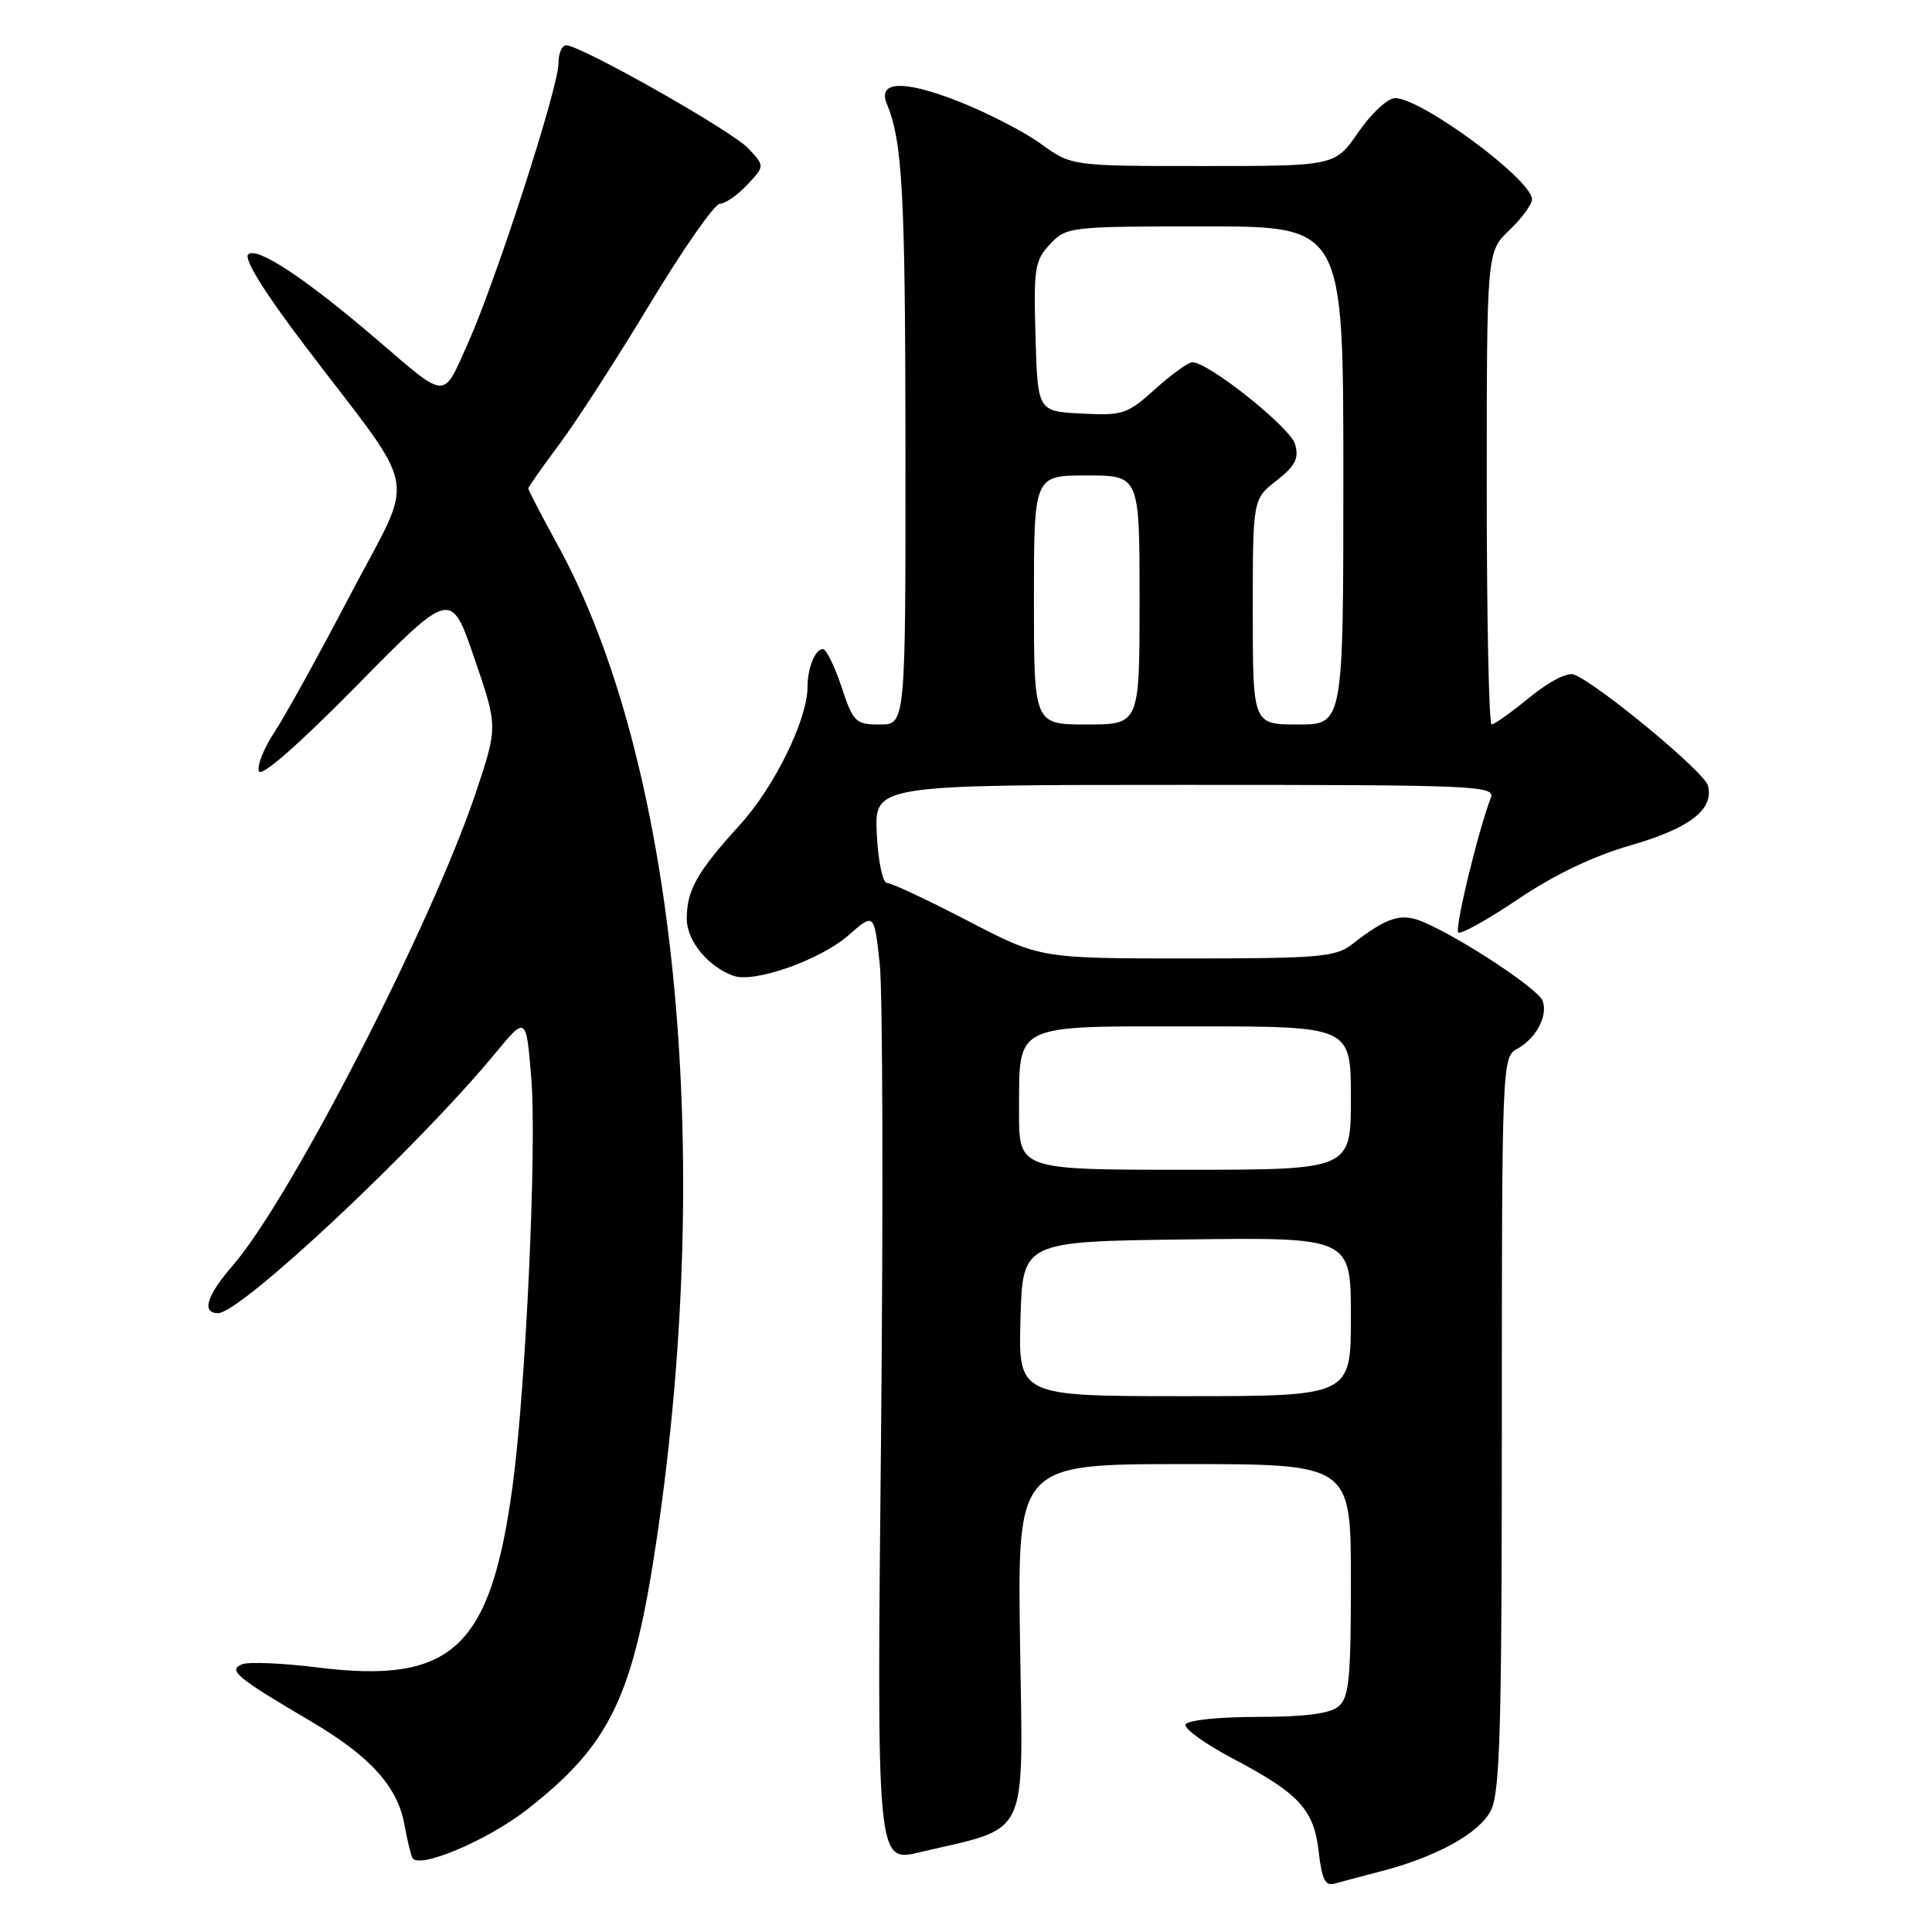 <?xml version="1.0" encoding="UTF-8" standalone="no"?>
<!DOCTYPE svg PUBLIC "-//W3C//DTD SVG 1.1//EN" "http://www.w3.org/Graphics/SVG/1.1/DTD/svg11.dtd" >
<svg xmlns="http://www.w3.org/2000/svg" xmlns:xlink="http://www.w3.org/1999/xlink" version="1.1" viewBox="0 0 256 256">
 <g >
 <path fill="currentColor"
d=" M 182.97 247.96 C 190.32 246.06 195.98 242.94 197.54 239.92 C 198.76 237.56 199.00 229.14 199.00 188.58 C 199.00 141.28 199.05 140.04 200.98 139.01 C 203.52 137.65 205.16 134.58 204.40 132.60 C 203.80 131.04 193.82 124.43 188.69 122.21 C 185.68 120.90 183.87 121.46 179.12 125.15 C 176.98 126.81 174.68 127.00 157.28 127.00 C 137.82 127.00 137.82 127.00 128.21 122.00 C 122.92 119.25 118.12 117.00 117.55 117.00 C 116.96 117.00 116.36 114.16 116.18 110.50 C 115.87 104.00 115.87 104.00 157.04 104.00 C 195.85 104.00 198.17 104.10 197.53 105.75 C 195.90 109.94 192.72 123.06 193.23 123.56 C 193.53 123.86 197.09 121.88 201.14 119.15 C 205.89 115.94 211.15 113.42 216.00 112.03 C 223.91 109.75 227.14 107.26 226.31 104.09 C 225.84 102.28 211.74 90.61 208.55 89.38 C 207.69 89.05 205.21 90.33 202.68 92.41 C 200.27 94.38 198.00 96.00 197.65 96.00 C 197.29 96.00 197.00 81.91 197.00 64.69 C 197.00 33.37 197.00 33.37 200.00 30.50 C 201.65 28.92 203.00 27.08 203.00 26.42 C 203.00 23.82 188.36 13.00 184.85 13.00 C 183.89 13.00 181.70 15.03 180.00 17.50 C 176.90 22.00 176.90 22.00 159.44 22.00 C 141.98 22.00 141.98 22.00 137.93 19.06 C 135.70 17.45 130.78 14.92 127.00 13.43 C 119.77 10.59 116.25 10.71 117.51 13.76 C 119.59 18.79 119.95 25.56 119.98 59.25 C 120.00 96.00 120.00 96.00 116.58 96.00 C 113.36 96.00 113.06 95.70 111.50 91.00 C 110.59 88.25 109.47 86.00 109.03 86.00 C 108.02 86.00 107.00 88.54 107.00 91.04 C 107.00 95.31 102.62 104.26 98.08 109.25 C 92.35 115.55 91.00 117.94 91.00 121.76 C 91.00 124.67 93.84 128.12 97.22 129.31 C 99.97 130.28 108.73 127.18 112.43 123.93 C 115.83 120.94 115.83 120.94 116.57 127.72 C 116.97 131.45 117.04 159.76 116.74 190.64 C 116.17 246.78 116.17 246.78 121.84 245.44 C 136.61 241.95 135.54 244.18 135.16 217.64 C 134.82 194.00 134.82 194.00 156.91 194.00 C 179.00 194.00 179.00 194.00 179.00 209.38 C 179.00 222.49 178.76 224.96 177.34 226.13 C 176.20 227.07 172.82 227.50 166.59 227.50 C 161.47 227.50 157.32 227.94 157.09 228.50 C 156.87 229.05 159.67 231.07 163.32 233.00 C 172.17 237.66 174.11 239.77 174.74 245.41 C 175.16 249.08 175.61 249.95 176.88 249.58 C 177.77 249.33 180.51 248.60 182.97 247.96 Z  M 69.79 239.81 C 80.95 231.10 83.94 224.83 87.07 203.57 C 94.65 152.09 89.51 100.73 73.94 72.30 C 71.77 68.34 70.00 64.93 70.00 64.73 C 70.00 64.53 71.83 61.92 74.07 58.93 C 76.31 55.94 81.74 47.54 86.13 40.25 C 90.53 32.96 94.69 27.00 95.39 27.00 C 96.08 27.00 97.71 25.87 99.00 24.50 C 101.35 22.00 101.35 22.00 99.14 19.65 C 96.95 17.32 76.94 6.00 75.01 6.00 C 74.45 6.00 74.00 7.08 74.00 8.40 C 74.00 11.61 65.70 37.25 61.98 45.54 C 58.62 53.02 59.35 53.06 49.90 44.96 C 40.42 36.84 34.00 32.60 32.88 33.72 C 32.28 34.32 35.14 38.89 40.53 45.98 C 55.81 66.09 55.12 62.20 46.41 78.83 C 42.26 86.76 37.73 94.97 36.33 97.07 C 34.94 99.18 34.03 101.49 34.31 102.20 C 34.63 103.00 39.58 98.66 47.29 90.83 C 59.76 78.16 59.76 78.16 62.86 87.23 C 65.97 96.30 65.97 96.30 63.04 105.05 C 57.20 122.46 38.53 158.80 30.87 167.65 C 27.38 171.68 26.66 174.00 28.90 174.00 C 31.90 174.00 55.33 152.03 65.64 139.55 C 69.73 134.60 69.73 134.60 70.41 143.05 C 71.13 152.07 69.68 183.75 67.95 196.68 C 65.04 218.43 59.95 223.19 42.02 220.94 C 37.45 220.37 32.98 220.18 32.10 220.52 C 30.13 221.29 31.34 222.29 41.15 228.06 C 49.04 232.70 52.68 236.71 53.59 241.78 C 53.96 243.83 54.44 245.81 54.66 246.19 C 55.51 247.70 64.56 243.88 69.79 239.81 Z  M 135.22 174.75 C 135.50 164.50 135.50 164.50 157.25 164.23 C 179.00 163.96 179.00 163.96 179.00 174.48 C 179.00 185.00 179.00 185.00 156.97 185.00 C 134.93 185.00 134.93 185.00 135.22 174.75 Z  M 135.03 147.25 C 135.08 135.47 133.99 136.00 158.36 136.00 C 179.00 136.00 179.00 136.00 179.00 145.50 C 179.00 155.00 179.00 155.00 157.00 155.00 C 135.00 155.00 135.00 155.00 135.03 147.25 Z  M 137.00 79.50 C 137.00 63.00 137.00 63.00 144.00 63.00 C 151.00 63.00 151.00 63.00 151.00 79.50 C 151.00 96.00 151.00 96.00 144.00 96.00 C 137.00 96.00 137.00 96.00 137.00 79.50 Z  M 166.00 81.07 C 166.00 66.14 166.00 66.14 169.14 63.69 C 171.64 61.73 172.14 60.75 171.61 58.87 C 170.99 56.65 160.15 48.00 157.99 48.00 C 157.45 48.00 155.24 49.60 153.07 51.55 C 149.39 54.88 148.77 55.08 143.32 54.80 C 137.50 54.50 137.50 54.50 137.21 44.60 C 136.95 35.55 137.11 34.51 139.14 32.35 C 141.30 30.05 141.72 30.00 159.67 30.00 C 178.00 30.00 178.00 30.00 178.00 63.00 C 178.00 96.00 178.00 96.00 172.00 96.00 C 166.00 96.00 166.00 96.00 166.00 81.07 Z "/>
</g>
</svg>